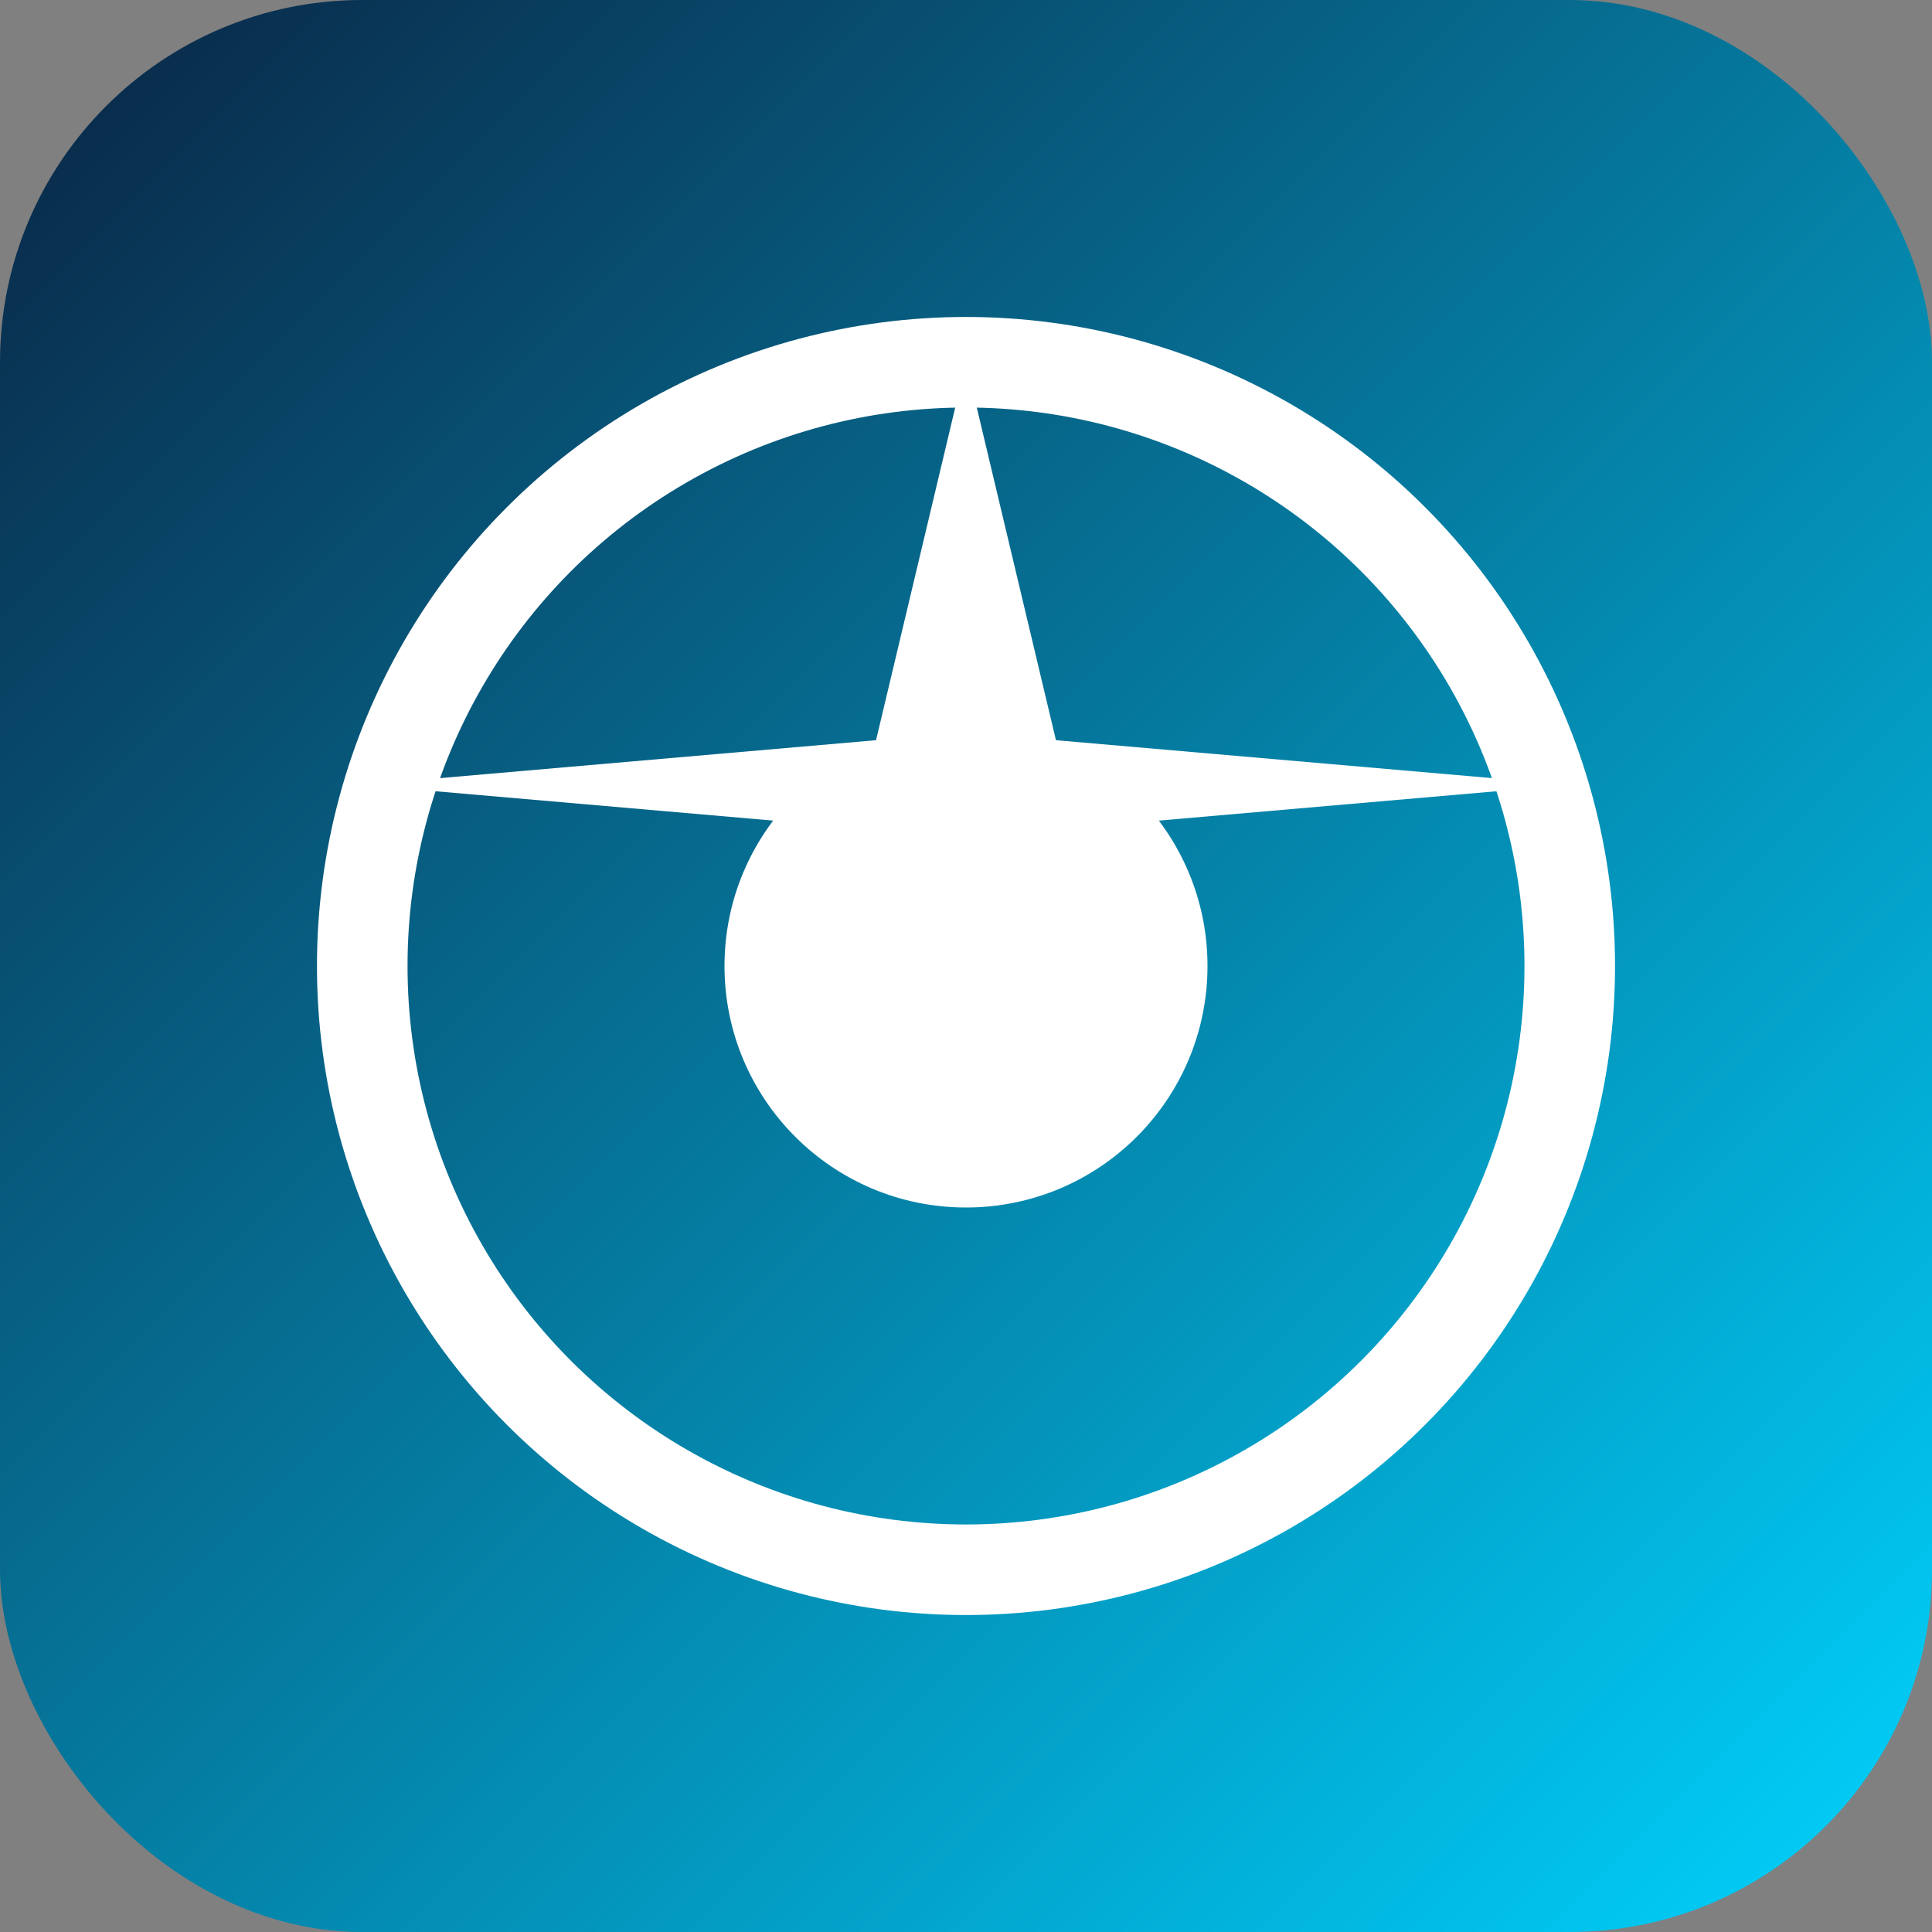 <svg width="32" height="32" viewBox="0 0 32 32" fill="none" xmlns="http://www.w3.org/2000/svg">
  <rect x="0" y="0" width="32" height="32" fill="#808080" stroke="none"/>
  <rect width="32" height="32" rx="6" fill="url(#gradient)"/>
  <path d="M16 6L17.49 12.26L26 13L17.49 13.74L16 20L14.51 13.74L6 13L14.51 12.26L16 6Z" fill="white"/>
  <circle cx="16" cy="16" r="10" stroke="white" stroke-width="1.5"/>
  <circle cx="16" cy="16" r="4" fill="white"/>
  <defs>
    <linearGradient id="gradient" x1="0%" y1="0%" x2="100%" y2="100%">
      <stop offset="0%" style="stop-color:#0A2342"/>
      <stop offset="100%" style="stop-color:#00D4FF"/>
    </linearGradient>
  </defs>
</svg>

